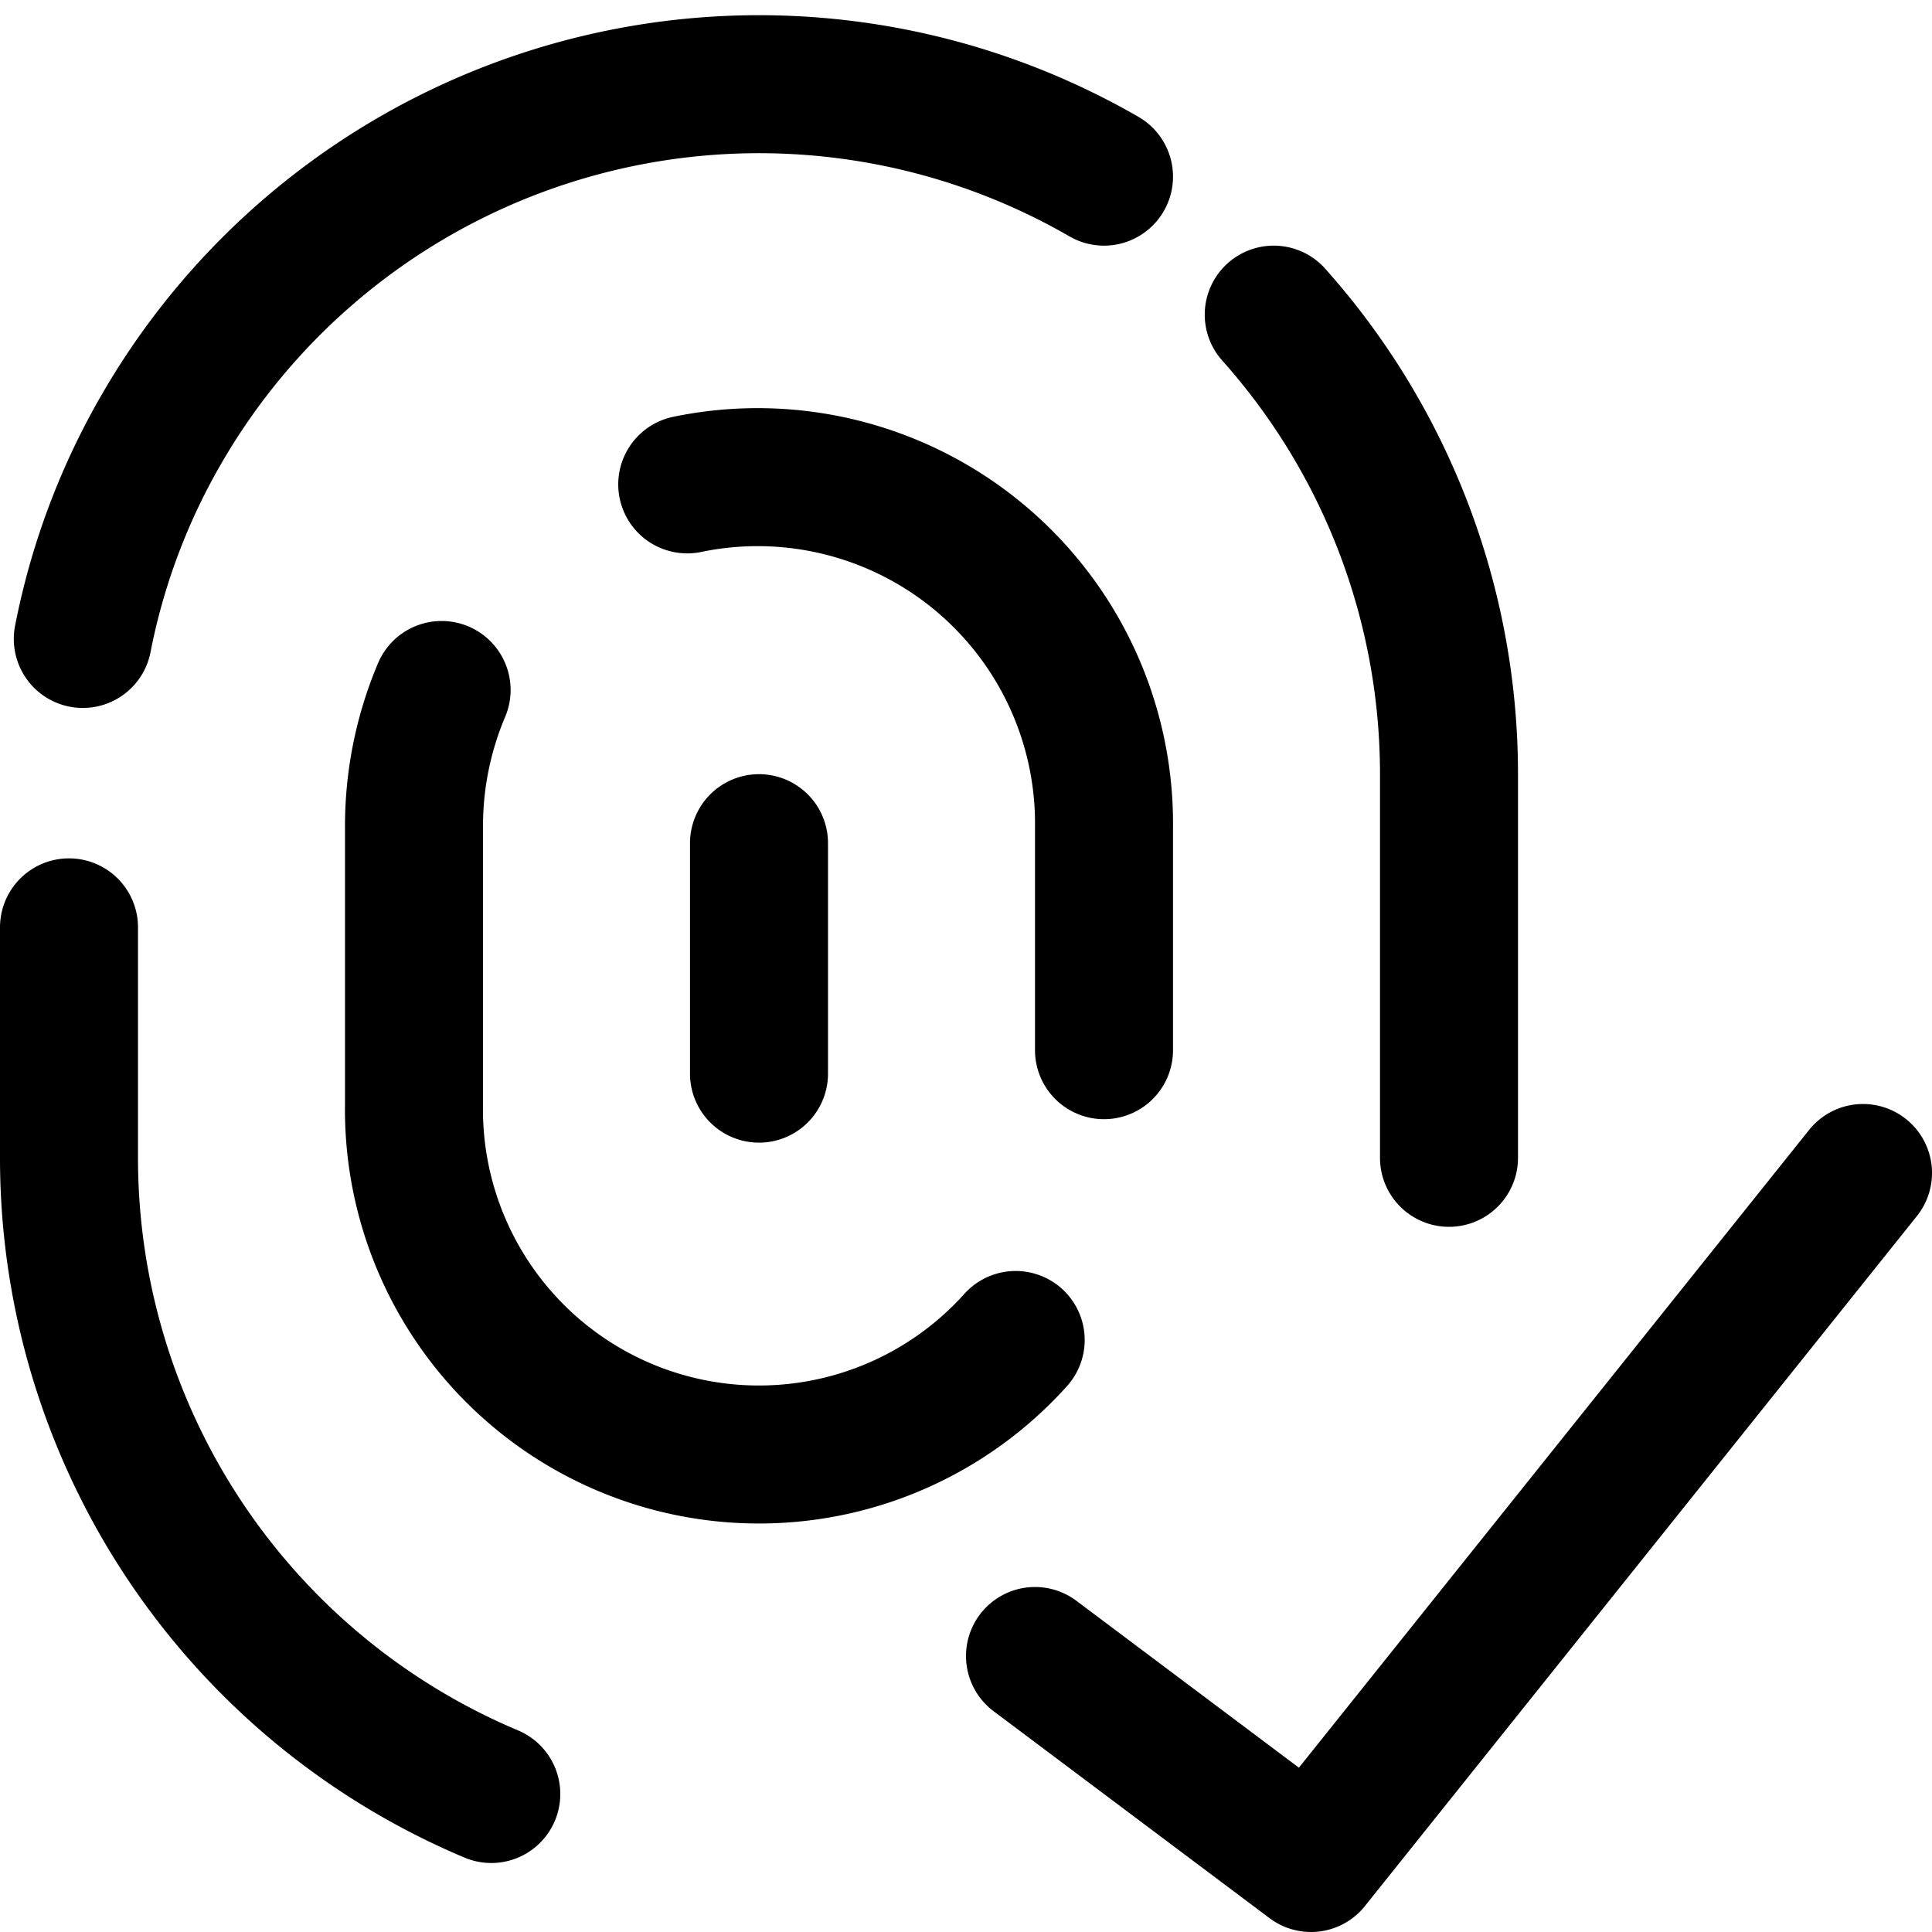 <svg focusable="false" xmlns="http://www.w3.org/2000/svg" fill="none" role="img" aria-label="Icon" viewBox="0 0 14 14">
  <path d="M10.5 8.39V5.61a5 5 0 0 0-1.27-3.33M.5 6.72v1.67A5 5 0 0 0 3.56 13M8 1.28a5 5 0 0 0-6.83 1.83A4.91 4.91 0 0 0 .6 4.63m4.38-1.12A2.51 2.51 0 0 1 8 6v1.61m-.64 2.1A2.5 2.5 0 0 1 3 8V6a2.53 2.53 0 0 1 .2-1m2.3 1.11v1.67m8 .72-4 5-2-1.5" stroke="currentColor" stroke-linecap="round" stroke-linejoin="round"/>
</svg>
